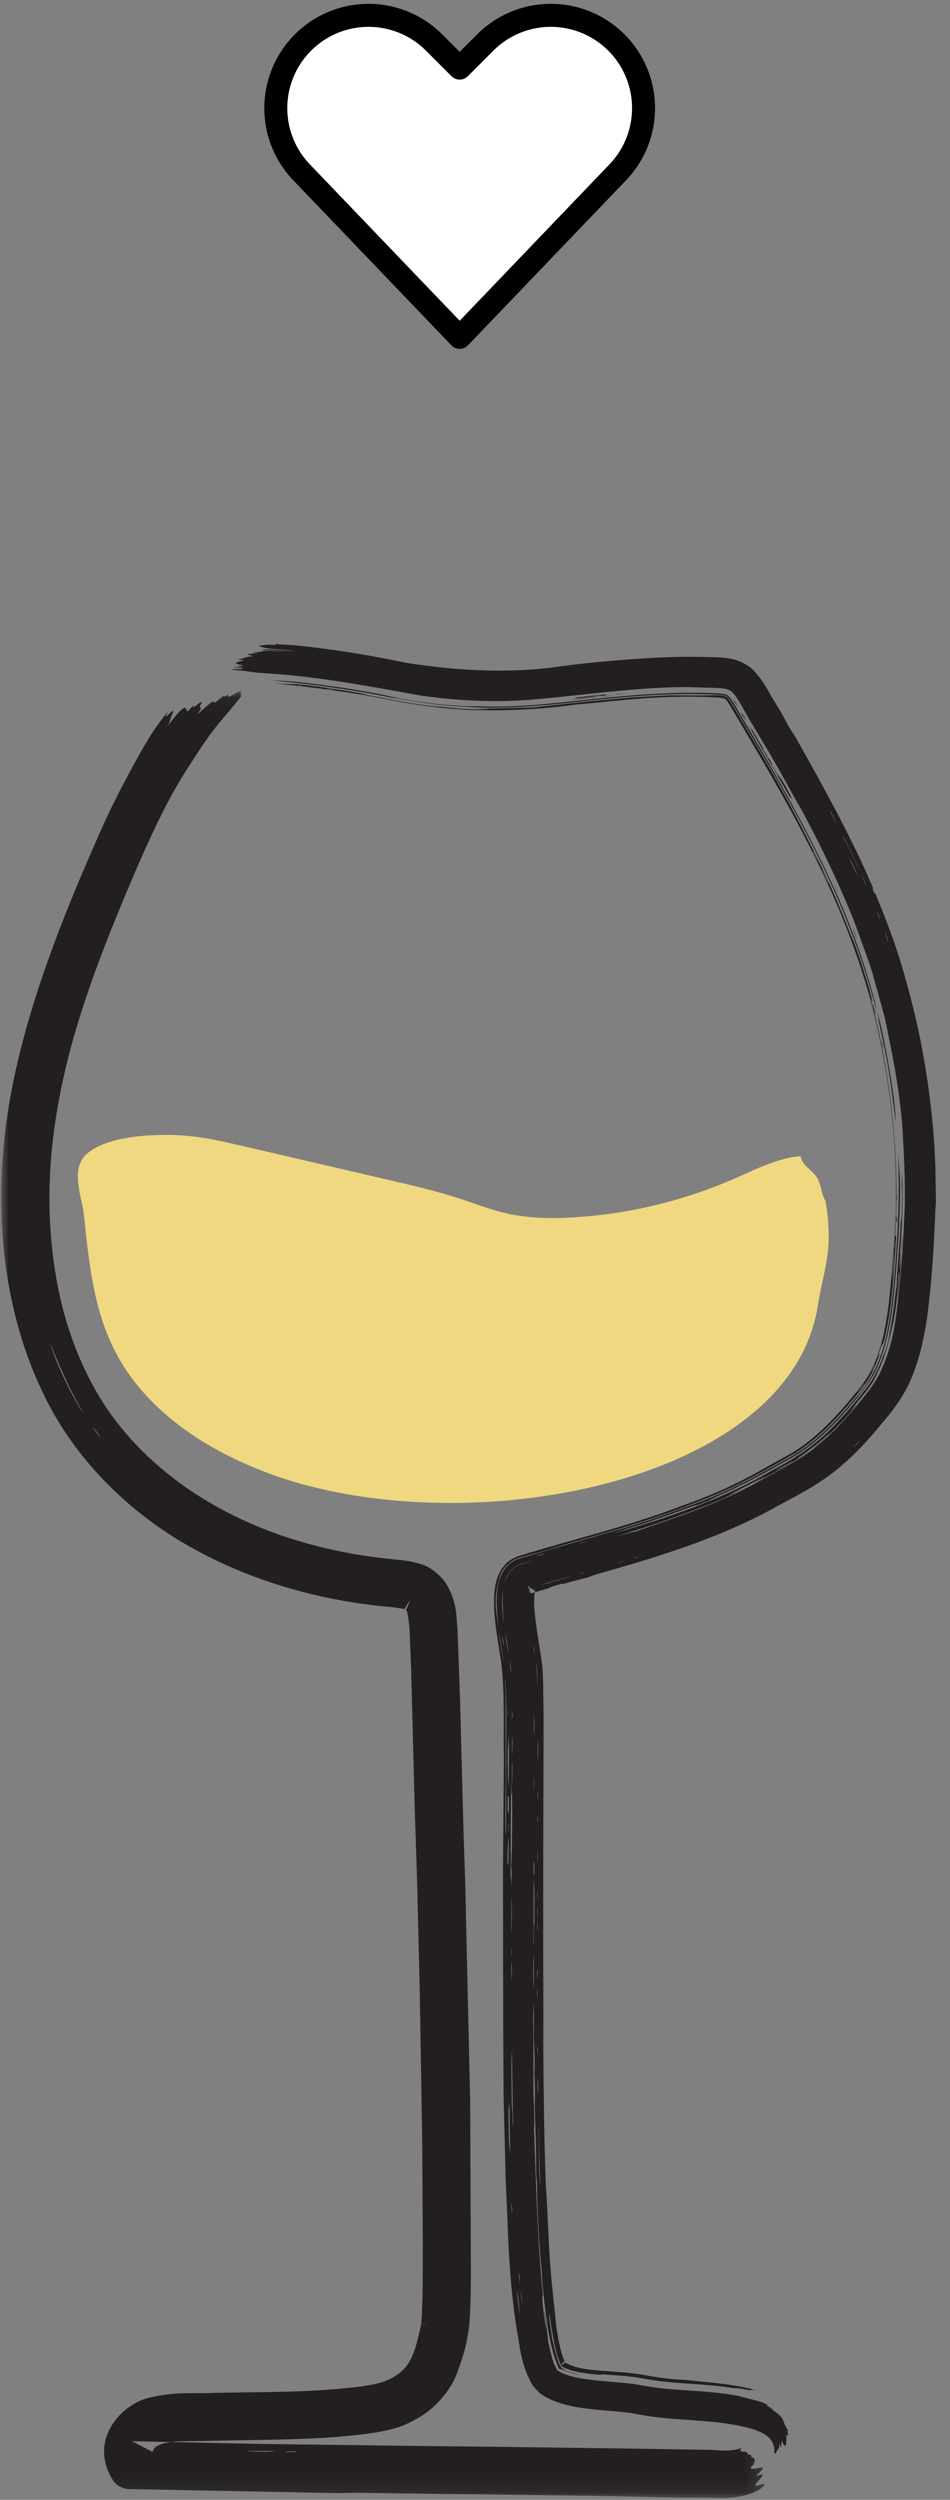 <?xml version="1.0" encoding="UTF-8"?>
<svg width="62px" height="163px" viewBox="0 0 62 163" version="1.1" xmlns="http://www.w3.org/2000/svg" xmlns:xlink="http://www.w3.org/1999/xlink">
    <rect x="0" y="0" width="62" height="163" fill="#808080" stroke="none"/>
    <!-- Generator: Sketch 53.2 (72643) - https://sketchapp.com -->
    <title>Group 2</title>
    <desc>Created with Sketch.</desc>
    <defs>
        <polygon id="path-1" points="0 0.068 49.818 0.068 49.818 117.886 0 117.886"></polygon>
    </defs>
    <g id="Web" stroke="none" stroke-width="1" fill="none" fill-rule="evenodd">
        <g id="quiz_end_1a" transform="translate(-112, -270)">
            <g id="Group-2" transform="translate(111.333, 271)">
                <g id="Group-8-Copy" transform="translate(0, 41)">
                    <path d="M20.069,2.671 C20.152,2.684 20.242,2.697 20.344,2.711 L20.357,2.687 C20.202,2.665 20.095,2.66 20.069,2.671 L20.069,2.671 Z M22.016,2.918 C22.229,2.948 22.47,2.988 22.454,2.953 C22.275,2.918 22.01,2.878 22.016,2.918 L22.016,2.918 Z M53.737,13.497 C53.724,13.492 53.732,13.526 53.74,13.558 C53.847,13.75 54.01,14.12 54.071,14.192 C54.026,14.062 53.818,13.628 53.737,13.497 L53.737,13.497 Z M54.298,14.701 C54.499,15.119 54.587,15.308 54.75,15.657 C54.768,15.585 54.352,14.717 54.298,14.701 L54.298,14.701 Z M59.079,38.934 C59.058,38.857 59.023,39.45 59.044,39.429 C59.071,39.301 59.074,39.096 59.079,38.934 L59.079,38.934 Z M59.018,39.64 C58.97,40.239 58.943,40.611 58.879,41.416 C58.951,41.2 59.042,39.845 59.018,39.64 L59.018,39.64 Z M57.776,46.933 C57.661,47.186 57.535,47.42 57.522,47.505 C57.605,47.356 57.776,47.026 57.776,46.933 L57.776,46.933 Z M57.076,48.208 C57.063,48.173 56.622,48.749 56.625,48.791 C56.793,48.581 57.004,48.333 57.076,48.208 L57.076,48.208 Z M46.414,56.026 L46.743,55.903 C46.852,55.821 46.371,56.018 46.414,56.026 L46.414,56.026 Z M33.223,64.411 C33.281,64.946 33.452,65.992 33.535,66.338 C33.442,65.71 33.33,64.951 33.223,64.411 L33.223,64.411 Z M38.949,58.494 C38.754,58.55 38.476,58.622 38.463,58.646 C38.634,58.609 38.853,58.545 38.949,58.494 L38.949,58.494 Z M52.405,53.265 C51.977,53.502 51.593,53.717 51.28,53.89 C51.366,53.893 52.381,53.344 52.405,53.265 L52.405,53.265 Z M36.166,59.325 C36.241,59.272 35.8,59.402 35.688,59.445 C35.658,59.482 36.04,59.375 36.166,59.325 L36.166,59.325 Z M33.693,77.407 C33.698,75.027 33.701,72.814 33.706,70.444 C33.703,69.363 33.717,68.213 33.626,67.372 C33.629,67.774 33.647,68 33.666,68.224 C33.663,69.102 33.661,69.813 33.661,70.559 C33.663,71.685 33.669,72.913 33.674,74.082 C33.666,75.376 33.621,76.747 33.679,77.689 C33.685,77.604 33.687,77.511 33.693,77.407 L33.693,77.407 Z M50.653,54.244 C50.108,54.527 49.397,54.889 48.321,55.44 C48.869,55.246 50.151,54.583 50.653,54.244 L50.653,54.244 Z M33.81,69.366 C33.813,69.648 33.792,69.789 33.816,69.941 C33.832,69.808 33.818,69.502 33.81,69.366 L33.81,69.366 Z M33.442,64.711 C33.479,64.956 33.522,65.329 33.554,65.297 C33.543,65.148 33.476,64.717 33.442,64.711 L33.442,64.711 Z M33.858,71.038 C33.85,71.443 33.837,71.813 33.81,72.01 C33.8,73.11 33.813,73.988 33.869,74.563 C33.872,73.4 33.901,71.911 33.858,71.038 L33.858,71.038 Z M33.861,75.136 L33.805,75.101 C33.802,75.503 33.802,75.818 33.8,76.177 C33.834,75.908 33.834,76.22 33.861,76.361 C33.882,76.017 33.88,75.368 33.861,75.136 L33.861,75.136 Z M33.861,76.864 C33.824,76.88 33.848,77.439 33.85,77.58 C33.85,77.306 33.88,77.082 33.861,76.864 L33.861,76.864 Z M33.856,77.799 C33.805,78.022 33.781,78.978 33.792,79.631 C33.813,79.665 33.816,79.487 33.84,79.519 C33.869,79 33.856,78.313 33.856,77.799 L33.856,77.799 Z M35.493,59.74 L34.975,59.879 C34.758,59.964 34.649,59.913 34.256,60.172 C33.631,60.654 33.597,61.226 33.543,61.455 C33.61,61 33.906,60.267 34.587,60.02 C34.905,59.921 35.188,59.836 35.493,59.74 L35.493,59.74 Z M33.487,61.695 C33.375,62.613 33.479,63.455 33.573,63.95 C33.463,63.234 33.463,62.086 33.487,61.695 L33.487,61.695 Z M33.645,64.528 C33.685,64.919 33.805,65.585 33.872,65.891 C33.832,65.58 33.706,64.709 33.645,64.528 L33.645,64.528 Z M33.938,66.378 C33.952,66.565 34.003,66.972 34.027,67.049 C34.032,66.86 33.981,66.434 33.938,66.378 L33.938,66.378 Z M34.075,69.523 L34.075,70.024 C34.125,70.157 34.109,69.523 34.075,69.523 L34.075,69.523 Z M33.912,95.274 C33.888,95.138 33.864,95.471 33.848,95.593 C33.88,96.509 33.853,97.998 33.96,98.288 C33.941,97.25 33.922,96.177 33.912,95.274 L33.912,95.274 Z M34.083,71.246 C34.075,71.688 34.067,72.234 34.096,72.473 C34.093,71.949 34.136,71.44 34.083,71.246 L34.083,71.246 Z M34.04,101.726 C34.045,102.016 34.061,102.229 34.091,102.245 C34.096,102.032 34.077,101.715 34.04,101.726 L34.04,101.726 Z M34.091,72.833 C34.072,73.28 34.067,74.137 34.088,74.484 C34.099,74.103 34.123,73.232 34.091,72.833 L34.091,72.833 Z M34.077,74.694 C34.067,74.814 34.072,75.075 34.048,75.035 C34.016,74.95 34.056,74.318 34.019,74.295 C34.008,76.371 34,78.542 33.989,80.547 C34.064,80.368 34,79.186 34.037,78.704 C34.067,78.832 34.024,79.508 34.067,79.513 C34.077,77.857 34.12,75.967 34.077,74.694 L34.077,74.694 Z M34.048,79.721 C34.032,80.102 34.037,80.752 34.064,81.026 C34.067,80.523 34.088,79.892 34.048,79.721 L34.048,79.721 Z M34.422,107.373 C34.438,107.797 34.521,108.622 34.595,108.971 C34.547,108.563 34.51,107.679 34.422,107.373 L34.422,107.373 Z M34.056,81.598 C34.051,82.453 34.027,83.494 34.061,84.048 C34.075,83.361 34.083,82.187 34.056,81.598 L34.056,81.598 Z M34.051,85.049 C34.051,85.254 34.04,85.536 34.064,85.56 C34.059,85.393 34.083,85.012 34.051,85.049 L34.051,85.049 Z M34.051,85.912 C34.035,86.327 34.043,86.815 34.059,87.139 C34.067,86.692 34.101,86.173 34.051,85.912 L34.051,85.912 Z M34.131,95.62 C34.115,94.315 34.093,92.824 34.077,91.663 C34.013,92.627 34.064,94.291 34.072,95.298 C34.088,95.506 34.107,95.764 34.117,95.897 C34.123,96.142 34.12,96.475 34.136,96.616 C34.184,96.448 34.139,95.974 34.131,95.62 L34.131,95.62 Z M34.558,106.266 C34.545,106.255 34.542,106.289 34.537,106.324 C34.558,106.636 34.587,106.777 34.614,106.915 C34.595,106.689 34.582,106.391 34.558,106.266 L34.558,106.266 Z M34.657,107.349 C34.654,107.485 34.708,108.121 34.74,108.079 C34.713,107.799 34.684,107.45 34.657,107.349 L34.657,107.349 Z M56.131,13.976 C56.16,14.102 56.585,15.047 56.638,15.097 C56.483,14.746 56.237,14.12 56.131,13.976 L56.131,13.976 Z M54.814,10.824 C54.889,11.018 55.14,11.49 55.257,11.66 C55.11,11.386 54.889,10.898 54.814,10.824 L54.814,10.824 Z M55.722,12.568 C55.682,12.6 55.944,13.045 56.056,13.284 C56.283,13.758 56.478,14.166 56.814,14.871 C56.491,14.107 56.08,13.311 55.722,12.568 L55.722,12.568 Z M56.9,15.071 C56.953,15.217 57.178,15.75 57.204,15.739 C57.095,15.484 56.961,15.153 56.9,15.071 L56.9,15.071 Z M57.944,17.497 C57.893,17.47 58.011,17.742 58.072,17.907 C58.102,17.896 58.016,17.667 57.944,17.497 L57.944,17.497 Z M58.43,18.804 C58.393,18.759 58.622,19.438 58.636,19.424 C58.614,19.315 58.489,18.916 58.43,18.804 L58.43,18.804 Z M56.79,51.941 C56.785,51.901 56.414,52.314 56.368,52.367 C56.478,52.282 56.675,52.074 56.79,51.941 L56.79,51.941 Z M35.514,69.744 C35.533,70.253 35.485,70.881 35.53,71.123 C35.546,70.766 35.554,69.904 35.514,69.744 L35.514,69.744 Z M35.52,73.85 C35.514,74.193 35.509,74.524 35.522,74.721 C35.533,74.329 35.544,74.095 35.52,73.85 L35.52,73.85 Z M42.004,59.61 L42.349,59.514 C42.458,59.455 41.906,59.612 42.004,59.61 L42.004,59.61 Z M40.968,59.908 C41.131,59.865 41.201,59.849 41.31,59.82 C41.441,59.748 40.955,59.889 40.968,59.908 L40.968,59.908 Z M38.831,60.523 C38.749,60.534 38.498,60.603 38.487,60.63 C38.575,60.616 38.821,60.547 38.831,60.523 L38.831,60.523 Z M35.501,79.388 C35.482,79.58 35.501,79.958 35.496,80.254 C35.573,80.373 35.541,79.388 35.501,79.388 L35.501,79.388 Z M38.009,60.752 C37.269,60.981 36.334,61.194 36.006,61.348 C36.713,61.143 37.56,60.917 38.009,60.752 L38.009,60.752 Z M35.269,61.532 C35.258,61.431 35.124,62.035 35.204,61.801 C35.204,61.697 35.314,61.479 35.269,61.532 L35.269,61.532 Z M35.504,85.504 C35.445,85.901 35.472,87.057 35.488,87.645 C35.522,87.059 35.504,86.197 35.504,85.504 L35.504,85.504 Z M35.506,83.638 C35.52,83.539 35.528,83.473 35.541,83.374 C35.536,82.365 35.57,81.068 35.493,80.61 C35.49,81.779 35.488,82.954 35.488,83.771 C35.49,84.112 35.458,84.676 35.501,84.857 C35.504,84.341 35.504,84.072 35.506,83.638 L35.506,83.638 Z M35.482,65.297 C35.485,65.414 35.549,65.814 35.576,65.803 C35.544,65.577 35.509,65.372 35.482,65.297 L35.482,65.297 Z M35.656,66.474 C35.723,67.036 35.717,67.523 35.749,67.869 C35.747,67.702 35.736,66.589 35.656,66.474 L35.656,66.474 Z M35.771,71.485 C35.757,71.824 35.749,72.604 35.784,72.79 C35.784,72.332 35.811,71.656 35.771,71.485 L35.771,71.485 Z M35.773,74.803 C35.744,74.729 35.76,75.133 35.752,75.29 C35.787,75.349 35.779,74.971 35.773,74.803 L35.773,74.803 Z M35.76,76.379 C35.747,76.465 35.741,76.8 35.763,76.813 C35.779,76.707 35.776,76.449 35.76,76.379 L35.76,76.379 Z M35.76,78.757 C35.728,78.728 35.736,79.367 35.752,79.399 C35.771,79.263 35.763,78.93 35.76,78.757 L35.76,78.757 Z M35.741,81.337 C35.728,81.447 35.728,81.782 35.752,81.777 C35.755,81.588 35.763,81.361 35.741,81.337 L35.741,81.337 Z M35.755,82.424 C35.725,82.349 35.728,82.951 35.749,82.927 C35.755,82.765 35.768,82.57 35.755,82.424 L35.755,82.424 Z M35.736,83.276 C35.736,83.494 35.72,83.827 35.747,83.856 C35.763,83.712 35.755,83.358 35.736,83.276 L35.736,83.276 Z M35.747,86.442 C35.704,86.388 35.723,86.945 35.744,87.014 C35.76,86.884 35.752,86.607 35.747,86.442 L35.747,86.442 Z M35.731,87.72 L35.728,88.292 C35.755,88.316 35.771,87.693 35.731,87.72 L35.731,87.72 Z M35.76,91.456 C35.723,91.378 35.731,91.967 35.768,91.89 C35.763,91.629 35.763,91.597 35.76,91.456 L35.76,91.456 Z M35.781,93.532 C35.739,93.503 35.755,94.496 35.789,94.531 C35.805,94.23 35.781,93.895 35.781,93.532 L35.781,93.532 Z M35.811,96.595 C35.789,96.922 35.821,97.316 35.832,97.742 C35.856,98.679 35.843,99.904 35.928,100.533 C35.896,99.409 35.851,97.947 35.811,96.595 L35.811,96.595 Z M50.017,113.854 C49.656,113.788 49.737,113.844 49.622,113.857 C49.25,113.788 48.708,113.686 48.575,113.721 C47.063,113.481 45.647,113.449 44.325,113.322 C43.631,113.258 43.094,113.181 42.349,113.037 C41.558,112.914 40.856,112.885 40.178,112.829 C39.884,112.805 39.924,112.856 39.657,112.832 C39.2,112.792 38.706,112.736 38.247,112.629 C37.838,112.563 37.234,112.281 37.296,112.249 C37.245,112.187 37.002,111.599 36.919,111.122 C36.794,110.635 36.719,110.116 36.639,109.66 C36.601,109.381 36.551,109.003 36.5,108.819 C36.484,109.104 36.668,110.142 36.703,110.505 C36.922,111.367 37.17,112.565 37.456,112.424 C37.579,112.512 37.36,112.435 37.317,112.424 C37.576,112.632 38.081,112.725 38.554,112.842 C37.963,112.786 37.272,112.48 37.143,112.448 C37.157,112.491 36.858,111.804 36.751,111.343 C36.607,110.819 36.494,110.268 36.406,109.695 C36.267,108.721 36.054,107.142 36.022,106.116 C35.859,104.577 35.725,102.096 35.712,100.344 C35.626,99.694 35.667,98.775 35.637,97.628 C35.61,96.813 35.592,96.129 35.57,95.468 C35.576,94.821 35.592,93.959 35.538,93.173 C35.589,92.39 35.525,91.461 35.501,90.588 C35.538,90.031 35.496,89.28 35.49,88.652 C35.447,89.168 35.474,89.988 35.48,90.715 L35.48,94.062 C35.485,95.066 35.581,96.105 35.52,96.784 C35.637,99.987 35.731,103.968 36.08,107.498 C36.123,107.93 36.038,107.541 36.062,107.892 C36.102,108.537 36.238,109.586 36.334,109.86 C36.299,109.41 36.195,108.987 36.182,108.614 C36.305,109.242 36.406,110.268 36.444,110.667 C36.58,111.293 36.719,111.969 36.941,112.374 C36.983,112.544 37.055,112.435 37.01,112.573 C37.127,112.56 37.202,112.683 37.333,112.717 C37.56,112.834 37.838,112.917 38.132,112.989 C38.578,113.09 39.018,113.157 39.734,113.228 C40.482,113.311 41.233,113.34 42.034,113.449 C42.875,113.588 43.46,113.7 44.221,113.764 C45.672,113.902 47.213,113.91 48.89,114.232 C49.266,114.352 49.771,114.437 50.506,114.672 C50.674,114.76 50.84,114.853 50.714,114.855 C50.751,114.901 51.483,115.26 50.936,115.036 C52.044,115.771 51.563,115.673 52.156,116.578 C51.927,116.32 52.162,116.804 52.084,116.831 C52.066,116.839 51.988,116.735 51.977,116.759 C51.991,116.94 52.039,118.029 51.689,117.137 C51.681,117.265 51.644,117.316 51.657,117.579 C51.641,117.683 51.587,117.385 51.529,117.321 C51.553,117.758 51.422,117.593 51.286,118 C51.205,117.992 51.219,117.909 51.195,117.832 C51.256,117.654 51.117,117.185 50.829,116.927 C50.538,116.65 50.009,116.424 49.376,116.277 C47.83,115.891 46.214,115.849 44.462,115.705 C43.628,115.646 42.608,115.494 41.863,115.343 C41.126,115.233 40.266,115.196 39.387,115.1 C38.77,115.028 38.169,114.954 37.517,114.781 C37.189,114.685 36.852,114.586 36.489,114.403 C36.313,114.325 36.129,114.2 35.939,114.078 C35.717,113.881 35.413,113.553 35.33,113.356 C34.977,112.691 34.823,112.174 34.697,111.62 C34.636,111.346 34.598,111.157 34.561,110.875 C34.409,109.993 34.256,109.096 34.16,108.212 C33.979,106.657 33.856,104.769 33.813,103.432 C33.776,102.495 33.719,101.26 33.666,100.032 C33.629,98.514 33.578,96.416 33.533,94.699 C33.527,93.509 33.514,91.277 33.506,89.674 C33.503,87.368 33.5,85.491 33.498,83.127 C33.495,82.163 33.492,81.164 33.492,80.168 C33.511,77.58 33.53,75.397 33.551,72.785 C33.5,70.418 33.655,67.869 33.281,65.782 C33.145,64.938 32.99,64.025 32.921,63.034 C32.902,62.525 32.886,62.004 32.993,61.383 C33.052,61.069 33.153,60.709 33.394,60.315 C33.562,60.113 33.679,59.908 33.936,59.751 C34.192,59.578 34.457,59.466 34.507,59.466 C38.001,58.377 41.639,57.538 45.044,56.231 C46.767,55.626 48.329,54.966 49.899,54.103 L52.25,52.793 C52.936,52.399 53.588,51.896 54.202,51.331 C54.824,50.764 55.409,50.136 55.973,49.476 C56.542,48.794 57.119,48.123 57.442,47.51 C58.171,46.171 58.5,44.48 58.695,42.774 C58.879,40.982 59.052,38.985 59.125,37.158 C59.154,36.538 59.135,35.898 59.141,35.259 C59.114,31.952 58.703,28.414 57.915,24.984 C57.06,21.155 55.575,17.265 53.593,13.367 C52.781,11.745 51.871,10.108 50.917,8.443 L49.448,5.927 L48.698,4.654 C48.441,4.226 48.182,3.76 48.059,3.637 C47.926,3.523 48.07,3.581 47.779,3.507 C47.533,3.469 47.004,3.459 46.58,3.44 C45.682,3.416 44.753,3.424 43.762,3.472 C42.469,3.528 41.131,3.667 39.817,3.797 C39.294,3.845 38.698,3.901 38.19,3.949 C35.573,4.316 31.949,4.484 29.126,4.109 C27.256,3.917 25.469,3.48 23.787,3.219 C22.059,2.942 20.317,2.727 18.573,2.564 C19.113,2.58 19.722,2.623 20.042,2.604 C21.773,2.791 23.415,3.059 24.631,3.278 C24.633,3.304 24.286,3.227 24.254,3.248 C25.731,3.512 28.137,4.047 29.55,4.085 C30.213,4.202 31.529,4.263 32.451,4.268 C32.478,4.236 31.925,4.252 31.877,4.22 C33.364,4.183 34.147,4.164 35.399,4.133 C37.491,3.906 40.984,3.501 43.188,3.4 C43.596,3.379 43.989,3.358 44.384,3.336 C44.892,3.339 45.57,3.344 46.032,3.347 C46.622,3.352 47.386,3.312 47.814,3.363 C48.166,3.454 48.019,3.355 48.342,3.757 L49.253,5.288 C50.292,7.053 51.347,8.835 52.327,10.68 C53.024,11.985 53.719,13.361 54.277,14.514 C54.963,15.918 55.658,17.592 56.144,18.841 C56.211,19.004 56.347,19.323 56.424,19.504 C56.659,20.13 56.902,20.854 57.095,21.501 C57.292,22.098 57.509,22.798 57.6,23.315 C57.557,23.397 57.405,22.678 57.338,22.558 C58.735,27.506 59.426,33.204 59.087,38.503 C59.076,38.846 59.141,38.356 59.154,38.62 C59.02,40.657 58.916,43.293 58.35,45.468 C58.254,45.724 58.241,45.703 58.198,45.724 C58.115,45.982 58.056,46.174 57.963,46.461 C57.912,46.688 58.091,46.15 58.075,46.334 C57.827,46.925 57.669,47.391 57.407,47.822 C57.055,48.434 56.291,49.294 55.709,49.968 C54.782,51.012 53.743,52.008 52.576,52.743 C51.318,53.47 49.905,54.268 48.564,54.923 C45.864,56.164 42.84,57.197 40.039,57.988 C38.89,58.326 37.515,58.694 36.559,59.016 C36.113,59.138 35.664,59.264 35.202,59.391 L34.462,59.602 C34.003,59.748 33.45,60.297 33.335,60.68 C32.779,62.27 33.119,63.242 33.175,64.11 C33.167,63.601 33.049,62.805 33.084,62.078 C33.111,61.673 33.14,61.253 33.364,60.736 C33.452,60.494 33.663,60.196 33.922,59.964 C34.072,59.852 34.24,59.751 34.406,59.668 L34.657,59.594 C35.287,59.41 35.915,59.224 36.54,59.043 C37.795,58.678 39.05,58.31 40.378,57.927 C42.077,57.469 43.751,56.891 45.391,56.284 C47.047,55.698 48.564,55.027 50.108,54.189 C51.344,53.491 52.637,52.873 53.623,52.074 C54.662,51.246 55.607,50.237 56.496,49.153 C58.355,47.218 58.735,44.504 59.01,41.661 C59.237,38.969 59.418,35.914 59.266,33.127 C59.304,33.598 59.354,34.208 59.394,34.714 C59.442,36.79 59.306,38.849 59.133,41.008 C58.964,43.114 58.732,45.226 57.973,47.023 C57.618,47.913 57.044,48.615 56.339,49.465 C55.666,50.269 54.961,51.025 54.205,51.694 C53.428,52.386 52.696,52.876 51.734,53.39 C50.813,53.906 49.894,54.418 48.978,54.87 C48.228,55.251 47.004,55.757 46.801,55.914 C46.417,56.066 45.987,56.209 46.088,56.138 C44.587,56.686 42.977,57.272 41.39,57.743 C41.35,57.788 40.88,57.916 40.613,58.017 C44.373,56.934 47.859,55.741 51.059,53.872 C52.781,52.98 54.087,52.066 55.348,50.7 C55.968,50.048 56.555,49.35 57.121,48.626 C57.653,47.974 58.013,47.244 58.302,46.419 C58.465,46.123 58.721,45.231 58.7,44.997 C58.948,44.004 59.058,42.576 59.189,41.791 C59.194,40.992 59.394,39.086 59.448,37.728 C59.568,37.408 59.539,35.606 59.528,34.37 C59.573,34.852 59.579,35.542 59.571,36.154 C59.565,37.243 59.517,38.223 59.432,39.331 C59.405,39.634 59.432,39.664 59.426,39.861 C59.365,40.303 59.373,40.51 59.381,40.803 C59.429,40.319 59.44,40.196 59.488,39.749 C59.464,40.566 59.368,41.764 59.229,42.877 C59.255,42.382 59.354,41.474 59.36,40.939 C59.285,41.032 59.295,41.597 59.282,41.86 C59.21,42.563 59.146,43.242 59.02,43.94 C58.948,44.345 58.852,44.685 58.767,45.061 C58.585,45.873 58.281,46.8 57.933,47.518 C57.867,47.676 57.792,47.825 57.701,47.992 C57.351,48.602 56.667,49.345 56.208,49.955 C56.253,49.944 56.563,49.547 56.542,49.633 C55.791,50.565 54.723,51.659 53.748,52.42 C53.938,52.229 54.752,51.587 54.827,51.422 C54.229,51.973 53.393,52.668 52.696,53.089 C52.728,53.15 53.353,52.689 53.532,52.572 C52.215,53.563 50.372,54.444 48.636,55.333 C48.422,55.437 48.038,55.626 47.803,55.741 C45.618,56.646 43.091,57.533 40.837,58.183 C41.518,58.009 41.558,58.001 42.21,57.839 C44.798,56.944 47.557,56.052 50.092,54.649 C51.366,53.936 52.728,53.286 53.78,52.45 C54.873,51.592 55.831,50.565 56.694,49.515 C57.324,48.749 57.947,47.995 58.315,47.029 C58.716,46.086 58.959,45.055 59.095,44.161 C59.445,41.714 59.64,38.955 59.72,36.458 C59.731,35.289 59.704,34.141 59.64,32.983 C59.616,32.488 59.581,31.867 59.552,31.372 C59.386,29.364 59.039,27.388 58.63,25.415 C58.574,25.128 58.497,24.736 58.435,24.454 C58.289,23.911 58.075,23.141 57.925,22.593 C57.816,22.202 57.696,21.781 57.581,21.373 C57.413,20.812 57.194,20.247 56.996,19.685 C56.753,19.028 56.531,18.354 56.285,17.763 C55.447,15.694 54.322,13.29 53.062,10.957 C52.904,10.683 52.688,10.305 52.522,10.017 C52.218,9.466 51.9,8.888 51.558,8.273 C51.294,7.82 51.139,7.549 50.805,6.971 C50.378,6.255 49.958,5.554 49.547,4.865 C49.416,4.636 49.154,4.172 49.021,3.941 C48.748,3.459 48.463,3.043 48.201,2.972 C47.907,2.841 47.162,2.857 46.625,2.836 C46.369,2.828 45.941,2.814 45.655,2.804 C42.891,2.78 39.878,3.174 36.78,3.488 C35.915,3.573 35.017,3.661 34.133,3.693 C32.2,3.768 30.159,3.645 28.124,3.352 C25.205,2.83 21.954,2.202 18.784,1.957 C18.303,1.925 17.988,1.901 17.366,1.853 C17.232,1.837 16.914,1.789 16.695,1.757 C16.354,1.715 15.801,1.693 15.75,1.635 C16.092,1.616 16.471,1.646 16.506,1.6 C16.546,1.547 16.046,1.55 15.918,1.491 C16.346,1.499 16.343,1.499 16.647,1.504 C16.557,1.48 16.276,1.467 16.244,1.441 C16.159,1.395 16.487,1.419 16.503,1.393 C16.519,1.358 16.087,1.305 16.071,1.265 C16.044,1.185 16.338,1.116 16.575,1.062 C16.629,1.03 16.204,1.022 16.177,0.993 C16.695,0.948 16.573,0.82 17.214,0.785 C17.059,0.746 16.925,0.711 16.77,0.671 C16.952,0.642 17.139,0.615 17.481,0.618 C17.449,0.602 17.15,0.591 17.136,0.572 C17.403,0.527 17.791,0.509 17.847,0.426 C18.162,0.41 18.773,0.463 19.174,0.498 C18.843,0.423 18.122,0.407 17.75,0.346 C18.055,0.285 19.468,0.466 19.903,0.455 C19.529,0.397 18.821,0.346 18.319,0.301 C17.78,0.221 17.676,0.168 17.555,0.091 C17.983,0.088 17.919,-0.003 18.648,0.061 C18.723,0.04 18.501,0.003 18.691,0 C19.097,0.027 19.462,0.051 19.957,0.08 C22.323,0.322 24.623,0.687 26.869,1.158 C27.456,1.281 28.036,1.345 28.669,1.425 C31.26,1.76 34.099,1.851 36.754,1.518 C37.053,1.478 37.568,1.406 37.915,1.361 C39.216,1.198 40.722,1.068 42.253,0.959 C43.869,0.844 45.479,0.793 47.05,0.847 C47.432,0.863 47.824,0.855 48.353,0.953 C48.855,1.028 49.539,1.361 49.913,1.779 C50.661,2.631 50.84,3.182 51.243,3.792 C51.342,3.957 51.478,4.178 51.585,4.351 C51.927,4.945 52.159,5.464 52.53,5.97 C54.272,9.045 56.296,12.714 57.6,15.8 C57.76,16.184 57.549,15.774 57.626,15.995 C57.816,16.479 57.706,16.061 57.829,16.344 C58.47,17.899 59.109,19.542 59.589,21.206 C59.926,22.369 60.377,24.033 60.7,25.636 C61.248,28.323 61.611,31.263 61.707,33.92 C61.721,34.671 61.726,34.98 61.75,36.37 C61.747,36.636 61.723,36.623 61.713,36.87 C61.622,39.219 61.491,41.471 61.173,43.916 C60.989,45.125 60.74,46.363 60.257,47.585 C59.824,48.818 58.919,50.021 58.187,50.849 C57.266,51.986 56.221,53.113 54.934,54.095 C53.569,55.126 52.242,55.722 50.89,56.489 C47.202,58.446 43.284,59.61 39.582,60.654 C39.283,60.739 39.277,60.776 39.021,60.856 C38.522,60.989 38.092,61.077 37.582,61.239 C37.25,61.346 37.531,61.205 37.25,61.293 C36.78,61.415 36.548,61.498 36.484,61.556 L35.386,61.876 L35.322,61.894 L35.303,61.9 L35.303,61.902 L35.301,61.902 L35.095,61.372 L35.095,61.375 L35.098,61.375 L35.1,61.383 L35.114,61.394 C35.09,61.351 35.159,61.455 35.239,61.516 C35.349,61.58 35.699,61.785 35.594,61.732 C35.525,61.868 35.498,62.597 35.57,63.21 C35.632,63.859 35.744,64.554 35.861,65.281 L36.035,66.432 C36.091,66.871 36.099,67.31 36.113,67.67 L36.145,69.941 C36.137,72.934 36.129,75.948 36.121,78.981 C36.121,80.831 36.121,82.743 36.118,84.73 C36.123,86.175 36.126,87.709 36.129,89.038 C36.129,90.002 36.126,90.974 36.126,91.887 C36.15,94.819 36.187,97.841 36.289,100.456 C36.308,100.719 36.337,101.185 36.353,101.467 C36.404,102.519 36.465,103.715 36.524,104.937 C36.612,106.391 36.783,107.868 36.898,108.923 C36.914,109.091 36.943,109.437 36.957,109.594 C37.066,110.329 37.216,111.213 37.445,111.809 L37.568,112.083 C37.614,112.017 37.419,112.129 37.304,112.23 C37.181,112.339 37.074,112.462 36.989,112.608 L36.954,112.664 L36.951,112.672 L36.949,112.675 C37.168,112.366 36.457,113.37 37.44,111.985 L37.443,111.985 L37.448,111.988 L37.464,111.998 L37.493,112.014 L37.555,112.054 C37.739,112.166 38.028,112.27 38.316,112.36 C39.619,112.675 41.158,112.563 42.878,112.893 C43.369,112.981 43.978,113.079 44.595,113.13 C44.857,113.146 45.298,113.175 45.522,113.191 C45.786,113.22 46.254,113.271 46.518,113.3 C47.6,113.396 48.852,113.529 50.017,113.854 L50.017,113.854 Z M39.86,3.419 C39.991,3.39 40.399,3.368 40.642,3.339 C40.461,3.382 40.124,3.398 39.86,3.419 L39.86,3.419 Z M39.651,3.43 C39.312,3.501 38.602,3.552 37.865,3.632 C38.134,3.56 39.291,3.469 39.651,3.43 L39.651,3.43 Z M41.59,3.206 C41.166,3.248 41.03,3.262 40.733,3.291 C40.88,3.243 41.387,3.222 41.59,3.206 L41.59,3.206 Z M57.821,24.137 L57.776,24.121 C57.704,23.831 57.706,23.842 57.624,23.509 C57.661,23.458 57.738,23.783 57.821,24.137 L57.821,24.137 Z M49.347,4.985 C49.282,4.934 49.01,4.473 49.023,4.428 C49.117,4.559 49.269,4.838 49.347,4.985 L49.347,4.985 Z M58.232,25.913 L58.307,26.323 C58.273,26.393 58.187,25.849 58.232,25.913 L58.232,25.913 Z M48.708,3.821 C48.708,3.861 48.788,4.013 48.788,4.058 C48.684,3.888 48.615,3.781 48.489,3.576 C48.529,3.597 48.644,3.794 48.69,3.821 L48.708,3.821 Z M39.467,3.392 C39.571,3.395 39.796,3.366 39.897,3.344 C39.74,3.355 39.521,3.36 39.467,3.392 L39.467,3.392 Z M40.199,3.275 C40.324,3.28 40.103,3.323 40.239,3.336 C39.494,3.411 39.112,3.451 38.319,3.531 C38.404,3.491 38.118,3.525 38.204,3.485 C38.885,3.414 39.55,3.344 40.199,3.275 L40.199,3.275 Z M49.331,4.862 C49.309,4.881 49.141,4.593 49.096,4.495 C49.149,4.551 49.229,4.686 49.331,4.862 L49.331,4.862 Z M50.559,6.963 C50.575,6.966 50.84,7.424 50.759,7.336 C50.703,7.227 50.666,7.16 50.559,6.963 L50.559,6.963 Z M59.226,35.944 L59.221,36.293 C59.197,36.277 59.194,35.864 59.226,35.944 L59.226,35.944 Z M57.864,23.834 C57.517,22.636 57.474,22.492 57.346,22.06 C56.424,18.964 55.089,15.827 53.537,12.816 C52.61,11.005 51.625,9.261 50.605,7.503 C50.086,6.625 49.568,5.746 49.047,4.857 C48.788,4.433 48.489,3.893 48.297,3.627 C48.049,3.347 48.161,3.408 47.835,3.326 C45.287,3.129 42.309,3.35 39.579,3.627 C36.834,3.93 33.893,4.292 31.046,4.085 C28.92,3.997 26.666,3.576 24.697,3.193 C22.67,2.836 20.6,2.567 18.482,2.378 C19.233,2.356 20.694,2.524 22.029,2.708 C23.736,2.929 25.541,3.248 26.692,3.539 C28.271,3.834 30.496,4.093 31.914,4.053 C34.331,4.159 36.791,3.861 39.064,3.613 C41.374,3.368 43.655,3.169 45.904,3.171 C46.459,3.171 47.047,3.187 47.565,3.214 C48.105,3.278 48.091,3.272 48.278,3.462 C48.465,3.667 48.783,4.258 49.071,4.734 L49.945,6.217 C51.099,8.188 52.218,10.15 53.246,12.126 C55.172,15.827 56.67,19.209 57.736,23.229 C57.784,23.392 57.851,23.639 57.864,23.834 L57.864,23.834 Z M55.364,16.218 C55.303,16.139 55.177,15.819 55.068,15.574 C55.126,15.654 55.254,15.971 55.364,16.218 L55.364,16.218 Z M52.341,10.07 C52.325,10.102 52.116,9.761 52.309,10.132 C51.246,8.286 50.594,7.16 49.55,5.357 C49.632,5.437 49.774,5.701 49.731,5.541 C49.985,5.972 50.239,6.398 50.498,6.84 C50.57,7.006 50.38,6.678 50.45,6.838 C50.586,7.093 50.701,7.237 50.767,7.394 C50.864,7.533 50.767,7.344 50.85,7.461 L51.093,7.892 C51.003,7.77 51,7.77 51.048,7.892 C51.179,8.119 51.304,8.332 51.449,8.574 C51.427,8.348 52.223,9.735 52.341,10.07 L52.341,10.07 Z M59.223,37.507 C59.215,37.592 59.21,37.658 59.205,37.709 L59.175,37.688 C59.167,37.592 59.181,37.352 59.191,37.272 C59.215,37.27 59.213,37.422 59.223,37.507 L59.223,37.507 Z M56.585,19.233 C56.537,19.161 56.376,18.711 56.339,18.572 C56.4,18.668 56.528,19.052 56.585,19.233 L56.585,19.233 Z M59.138,31.239 C58.999,30.248 58.839,28.784 58.585,27.325 C58.371,26.126 58.024,24.744 57.923,24.039 C58.184,24.838 58.419,26.121 58.657,27.415 C58.882,28.704 59.079,29.961 59.138,31.239 L59.138,31.239 Z M59.504,35.406 C59.485,35.385 59.49,35.161 59.488,34.975 C59.506,34.996 59.509,35.219 59.504,35.406 L59.504,35.406 Z M59.563,38.537 C59.539,38.894 59.52,39.206 59.49,39.6 C59.533,39.49 59.584,38.633 59.563,38.537 L59.563,38.537 Z" id="Fill-1" fill="#231F20"></path>
                    <g id="Group-5" transform="translate(0.75, 3)">
                        <mask id="mask-2" fill="white">
                            <use xlink:href="#path-1"></use>
                        </mask>
                        <g id="Clip-4"></g>
                        <path d="M3.175,42.535 C3.521,43.738 4.514,45.873 5.262,46.998 C5.302,47.057 5.329,47.087 5.335,47.073 C4.522,45.79 3.623,43.687 3.175,42.535 M5.977,48.065 C6.096,48.242 6.331,48.585 6.466,48.732 C6.522,48.748 6.007,48.038 5.977,48.065 M15.985,114.802 C16.104,114.866 17.659,114.879 17.842,114.828 C17.238,114.791 16.706,114.823 15.985,114.802 M18.479,114.861 C18.671,114.895 19.265,114.898 19.321,114.858 C19.1,114.834 18.59,114.839 18.479,114.861 M15.686,0.353 C15.219,1.004 14.441,1.821 13.718,2.775 C13.337,3.282 13.003,3.799 12.663,4.316 C12.09,5.192 11.532,6.073 11.016,7.032 C9.853,9.192 8.776,11.726 7.85,13.953 C6.463,17.313 5.246,20.538 4.377,23.93 C3.367,27.93 2.889,31.909 3.278,36.024 C3.594,39.285 4.374,42.457 6.096,45.546 C7.408,47.912 9.308,49.954 11.507,51.593 C15.74,54.733 20.873,56.279 26.069,56.719 C26.474,56.778 26.841,56.818 27.426,56.997 L27.699,57.102 C27.818,57.158 27.993,57.255 28.055,57.3 C28.188,57.389 28.314,57.48 28.441,57.592 C28.692,57.812 28.93,58.085 29.108,58.377 C29.794,59.652 29.68,60.47 29.775,61.198 C29.829,62.685 29.885,64.186 29.937,65.686 C30.015,68.665 30.096,71.615 30.169,74.466 C30.206,75.535 30.244,76.733 30.279,77.799 C30.387,82.496 30.498,87.425 30.603,92.117 C30.617,95.889 30.633,99.645 30.649,103.474 C30.636,104.476 30.638,105.336 30.549,106.531 C30.406,107.782 30.185,108.567 29.729,109.781 C29.289,110.941 28.225,112.133 27.113,112.712 C26.833,112.878 26.582,112.996 26.274,113.133 C25.901,113.283 25.596,113.366 25.3,113.435 C24.714,113.577 24.182,113.65 23.648,113.719 C20.9,114.062 18.206,114.065 15.602,114.116 L11.723,114.183 C11.146,114.204 10.671,114.271 10.363,114.4 C10.028,114.542 10.009,114.609 9.883,114.818 C9.823,114.987 9.88,114.938 9.799,114.831 L8.525,114.177 C11.345,114.239 14.136,114.295 16.868,114.354 C20.212,114.397 23.551,114.44 26.906,114.483 C28.487,114.499 30.158,114.518 31.745,114.534 C35.016,114.577 38.309,114.619 41.78,114.668 C43.348,114.694 44.843,114.716 46.385,114.743 L46.533,114.753 L46.563,114.756 C46.746,114.778 47.049,114.791 47.291,114.788 C47.694,114.796 48.29,114.66 48.35,114.59 C48.358,114.555 48.244,114.681 48.215,114.794 C48.19,114.885 48.223,114.893 48.22,114.836 C48.287,114.694 48.304,114.906 48.436,114.866 C48.452,114.914 48.511,114.853 48.549,114.839 C48.617,114.917 48.771,114.941 48.725,115.072 C48.919,114.995 48.911,115.078 48.965,115.196 C48.992,115.262 49.105,115.233 49.14,115.292 C49.192,115.367 49.173,115.509 49.116,115.654 C49.111,115.718 48.924,115.833 48.922,115.884 C48.868,116.157 49.794,115.75 49.71,115.943 C49.688,116.053 49.275,116.401 49.256,116.431 C49.248,116.471 49.599,116.342 49.664,116.332 C49.861,116.407 49.04,117.039 49.259,117.076 C49.31,117.114 49.691,116.945 49.742,116.95 C49.982,116.945 49.637,117.325 48.933,117.583 C48.22,117.832 47.329,117.952 46.163,117.848 L46.336,117.861 C44.393,117.872 41.772,117.8 39.448,117.749 C37.049,117.719 34.147,117.679 31.273,117.642 C30.439,117.636 29.545,117.628 28.76,117.62 C26.641,117.591 24.833,117.564 23.186,117.54 C22.803,117.545 22.126,117.556 21.866,117.561 C20.555,117.534 18.924,117.502 17.421,117.473 C14.595,117.417 11.567,117.36 8.479,117.301 L8.347,117.299 C7.883,117.291 7.48,117.041 7.256,116.674 C5.648,114.014 7.934,111.723 9.65,111.343 C11.462,110.898 12.663,111.104 13.972,111.024 C16.584,110.973 19.127,110.992 21.443,110.81 C22.862,110.692 24.484,110.55 25.246,110.177 C26.301,109.668 26.711,109.127 27.076,107.916 C27.138,107.672 27.197,107.447 27.256,107.219 L27.335,106.866 L27.375,106.684 L27.394,106.595 L27.405,106.55 L27.41,106.528 L27.41,106.523 L27.41,106.52 L27.969,106.638 L27.888,106.619 L27.583,106.544 C27.281,106.475 27.462,106.507 27.41,106.491 L27.41,106.472 L27.413,106.44 L27.416,106.367 L27.424,106.225 L27.448,105.939 C27.456,105.679 27.467,105.414 27.478,105.108 C27.526,103.849 27.499,102.515 27.51,101.194 C27.497,99.018 27.486,96.896 27.472,94.675 C27.416,91.302 27.367,88.082 27.31,84.824 C27.256,82.506 27.194,80.092 27.135,77.542 C27.086,76.108 27.038,74.541 26.989,73.108 C26.914,70.182 26.835,67.093 26.752,63.939 L26.663,61.632 C26.641,60.909 26.514,60.028 26.433,60.006 C26.414,59.977 26.406,59.961 26.368,59.931 L26.336,59.907 L26.325,59.899 L26.323,59.896 L26.32,59.894 C26.204,60.073 27.343,58.318 26.852,59.071 C26.781,59.17 26.719,59.275 26.671,59.385 C26.352,60.127 26.449,59.944 26.385,59.942 C26.174,59.883 25.788,59.827 25.429,59.786 C24.711,59.725 23.775,59.618 22.987,59.489 C19.356,58.921 15.704,57.745 12.538,55.977 C8.66,53.857 4.957,50.436 2.803,45.994 C0.468,41.249 -0.282,35.802 0.09,30.559 C0.582,23.052 3.783,15.263 6.557,9.01 C7.148,7.7 7.812,6.387 8.468,5.184 C9.081,4.05 9.834,2.657 10.798,1.497 C10.968,1.326 10.687,1.725 10.727,1.736 C10.771,1.752 11.154,1.328 11.208,1.35 C11.259,1.369 11.116,1.647 11.059,1.819 C11.005,1.974 11.024,2.046 10.857,2.346 C12.244,0.495 11.966,1.347 12.166,1.371 C12.166,1.441 12.517,0.969 12.549,0.996 C12.347,1.379 13.005,0.712 13.089,0.76 C13.116,0.774 12.965,1.001 12.96,1.079 C12.951,1.219 13.224,0.993 12.76,1.62 C13.086,1.326 13.599,0.838 13.812,0.744 C13.904,0.709 13.848,0.843 13.931,0.814 C14.031,0.774 14.355,0.463 14.474,0.401 C14.638,0.313 14.501,0.559 14.849,0.241 C14.56,0.726 15.397,0.091 15.57,0.069 C15.715,0.05 15.548,0.369 15.686,0.353" id="Fill-3" fill="#231F20" mask="url(#mask-2)"></path>
                    </g>
                    <path d="M54.543,36.306 C54.247,35.858 54.274,35.243 53.993,34.79 C53.678,34.283 53.012,34.005 52.914,33.383 C51.38,33.519 49.982,34.249 48.58,34.86 C45.377,36.256 41.924,37.109 38.423,37.358 C36.824,37.471 35.2,37.461 33.645,37.099 C32.645,36.865 31.685,36.49 30.712,36.17 C29.141,35.655 27.525,35.28 25.913,34.908 C22.785,34.181 19.661,33.457 16.536,32.732 C15.262,32.436 13.98,32.139 12.677,32.045 C10.923,31.914 7.801,32.008 6.378,33.197 C5.194,34.181 6.023,36.023 6.156,37.311 C6.568,41.373 6.999,44.952 9.427,48.07 C11.614,50.883 14.766,52.762 18.053,54.011 C30.62,58.789 52.245,54.885 54.047,43.1 C54.407,40.757 55.096,39.623 54.543,36.306" id="Fill-6" fill="#EFD880"></path>
                </g>
                <path d="M30.667,20.998 L20.44,10.332 C18.597,8.49 18.14,5.675 19.307,3.344 L19.307,3.344 C20.177,1.605 21.83,0.39 23.749,0.078 C25.669,-0.233 27.622,0.397 28.997,1.772 L30.667,3.441 L32.337,1.772 C33.713,0.397 35.665,-0.233 37.585,0.078 C39.505,0.39 41.158,1.605 42.028,3.344 L42.028,3.344 C43.192,5.674 42.736,8.487 40.895,10.328 L30.667,20.998 Z" id="Shape-Copy" stroke="#000000" stroke-width="1.5" fill="#FFFFFF" stroke-linecap="round" stroke-linejoin="round"></path>
            </g>
        </g>
    </g>
</svg>